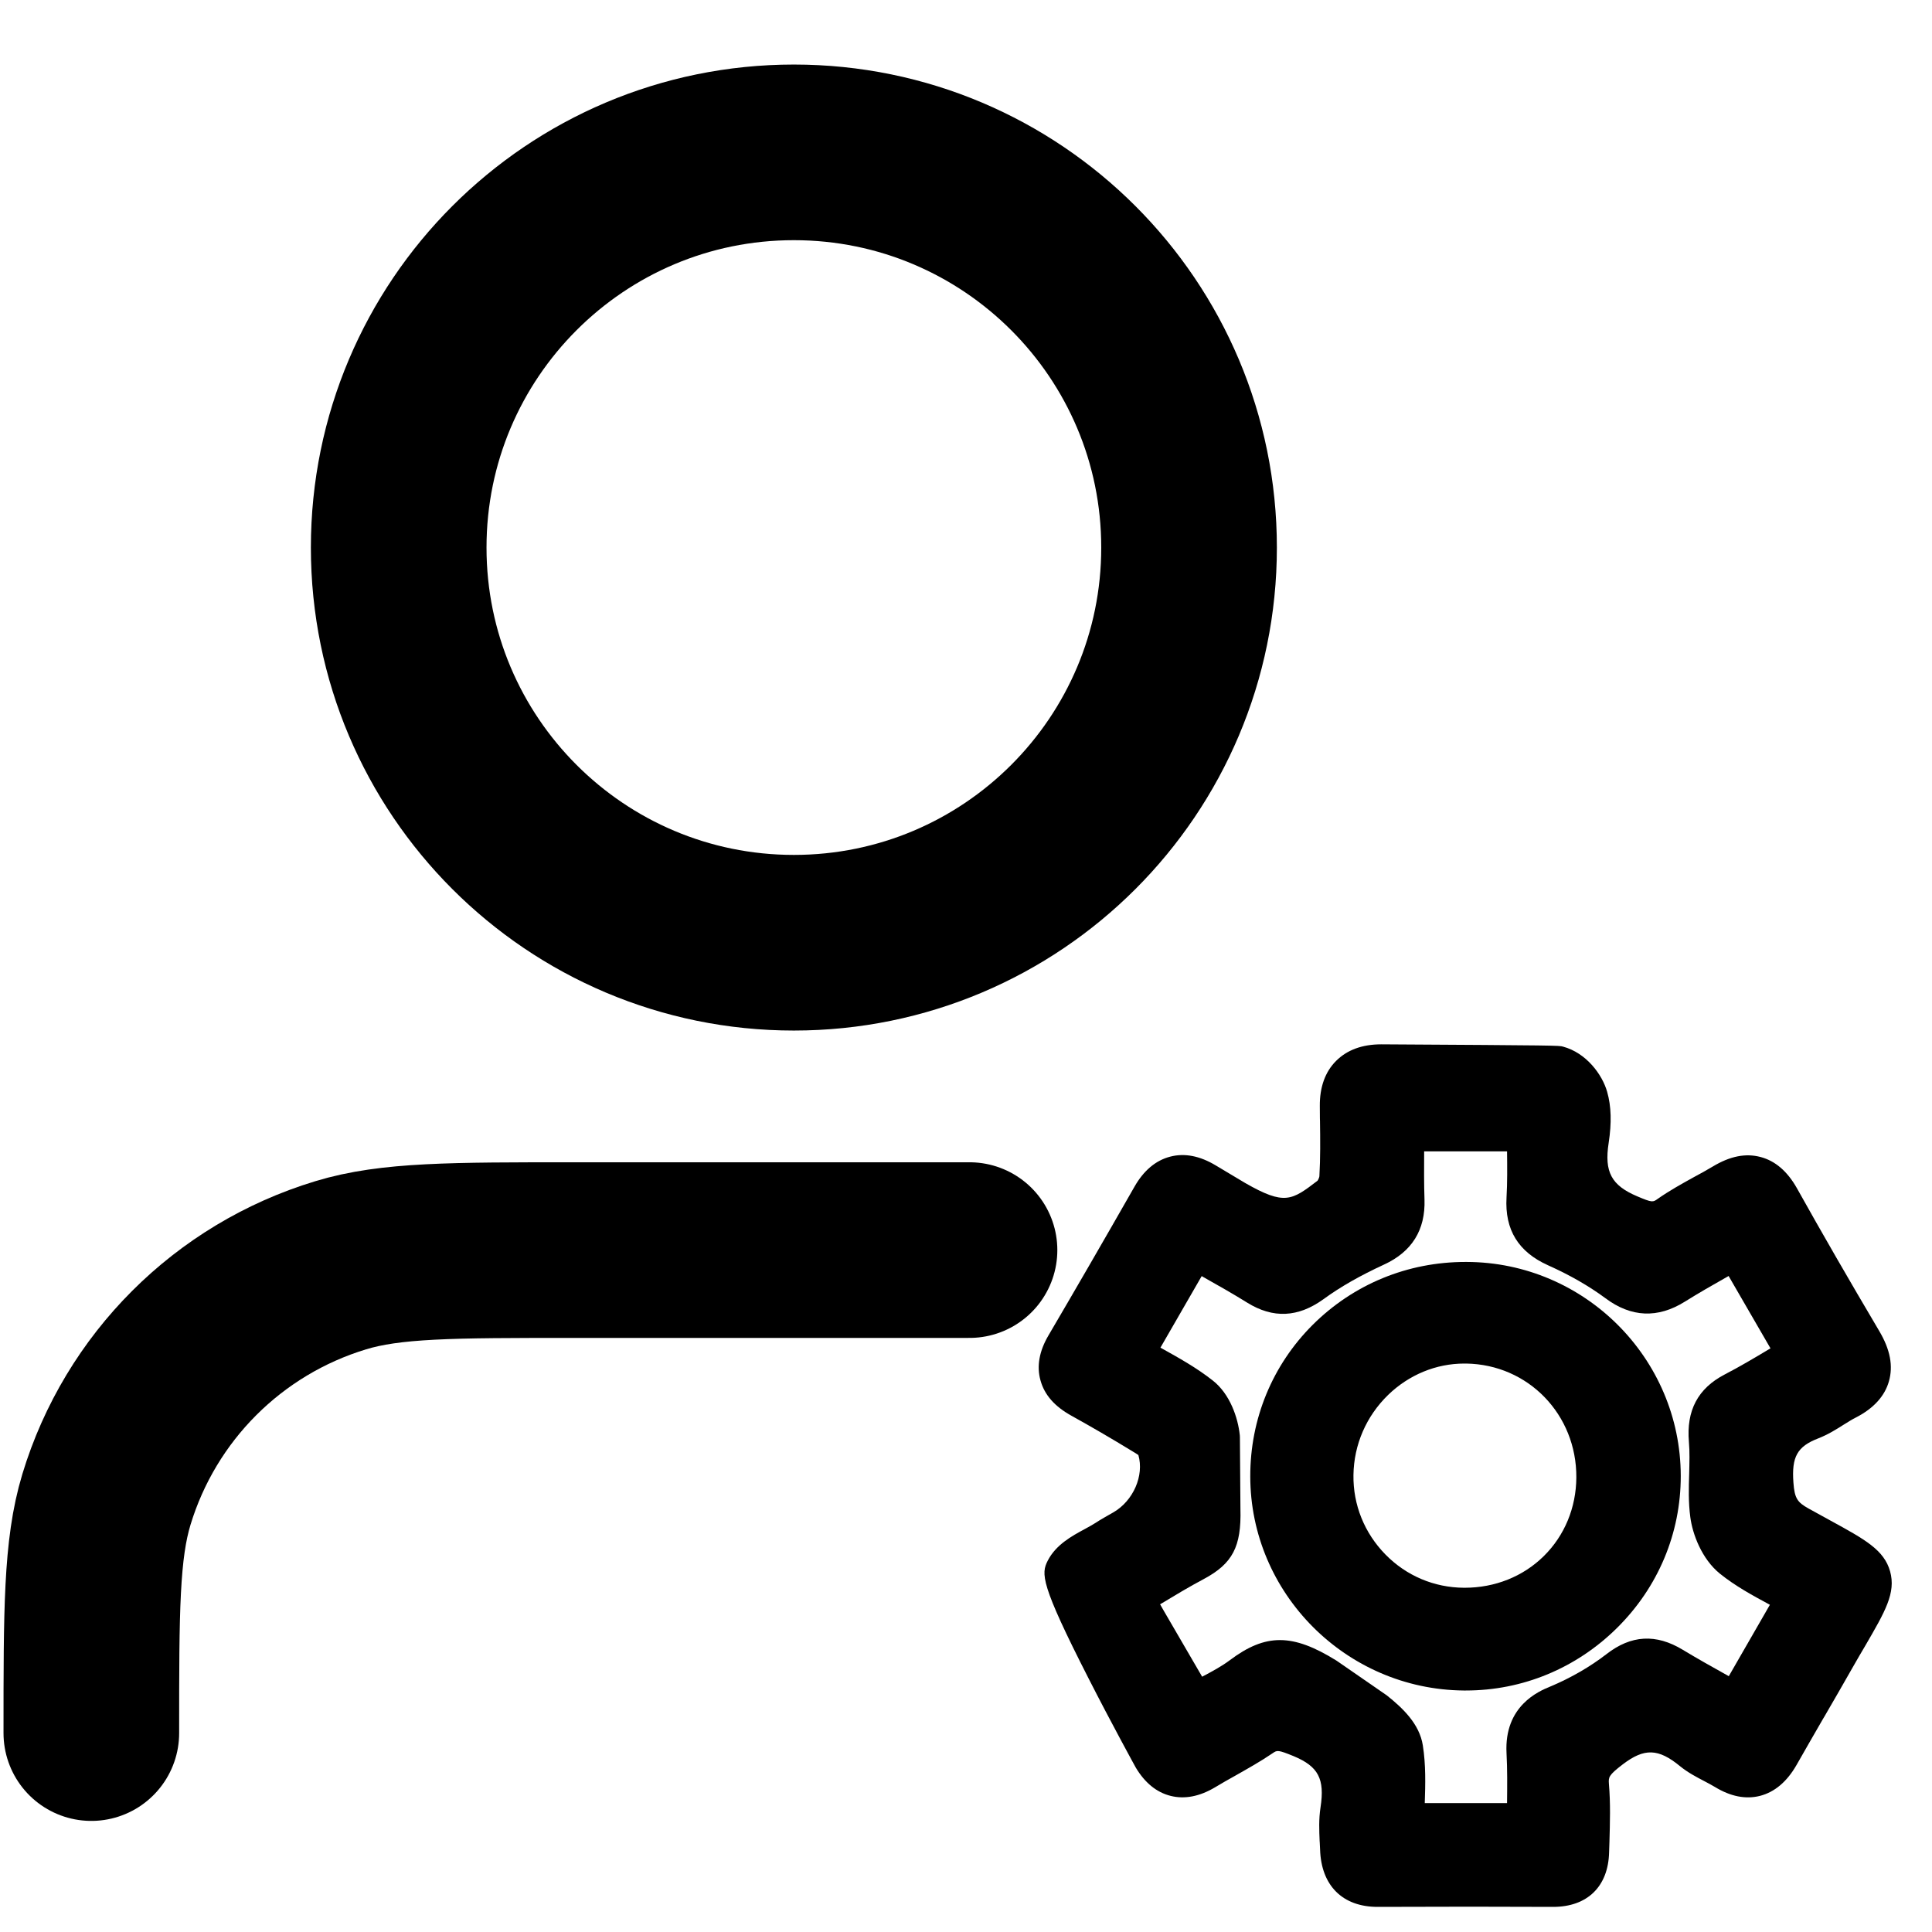<svg width="22" height="22" viewBox="0 0 22 22" fill="none" xmlns="http://www.w3.org/2000/svg">
<path d="M21.523 17.894C21.455 17.649 21.237 17.53 20.842 17.314L20.833 17.309C20.761 17.27 20.681 17.225 20.593 17.177C20.469 17.107 20.435 17.065 20.422 16.883C20.4 16.588 20.466 16.471 20.705 16.379C20.815 16.336 20.906 16.279 20.996 16.222C21.045 16.192 21.091 16.162 21.136 16.14C21.334 16.038 21.461 15.899 21.509 15.731C21.56 15.554 21.524 15.367 21.399 15.156C21.054 14.573 20.747 14.041 20.461 13.529C20.353 13.338 20.215 13.219 20.048 13.175C19.878 13.13 19.701 13.165 19.506 13.282C19.435 13.325 19.363 13.364 19.285 13.406C19.15 13.481 19.01 13.558 18.876 13.652C18.822 13.691 18.814 13.695 18.644 13.623C18.349 13.498 18.267 13.345 18.318 13.015C18.353 12.787 18.348 12.597 18.301 12.433C18.245 12.235 18.063 11.989 17.798 11.918C17.752 11.905 17.747 11.904 15.729 11.892C15.511 11.892 15.339 11.956 15.214 12.081C15.09 12.205 15.027 12.379 15.029 12.596C15.029 12.643 15.03 12.69 15.03 12.737L15.031 12.767C15.034 12.975 15.036 13.191 15.024 13.395C15.023 13.406 15.012 13.433 15.003 13.445C14.71 13.669 14.629 13.729 14.179 13.471C14.173 13.467 13.955 13.337 13.846 13.272C13.664 13.162 13.489 13.128 13.325 13.171C13.16 13.214 13.023 13.329 12.918 13.514C12.544 14.169 12.233 14.706 11.94 15.205C11.834 15.385 11.803 15.557 11.848 15.718C11.893 15.883 12.009 16.016 12.204 16.123C12.422 16.244 12.65 16.376 12.9 16.529C12.934 16.549 12.953 16.562 12.963 16.569C13.03 16.802 12.906 17.09 12.677 17.222L12.626 17.251C12.581 17.277 12.53 17.305 12.479 17.339C12.443 17.362 12.398 17.387 12.35 17.413C12.205 17.491 12.024 17.59 11.931 17.771C11.855 17.92 11.844 18.032 12.397 19.115C12.656 19.623 12.926 20.115 12.934 20.129C13.037 20.301 13.17 20.41 13.33 20.45C13.49 20.49 13.66 20.457 13.835 20.353C13.91 20.307 13.988 20.264 14.068 20.219C14.207 20.14 14.351 20.06 14.492 19.964C14.543 19.929 14.551 19.924 14.732 19.998C15.012 20.115 15.087 20.256 15.037 20.581C15.016 20.717 15.022 20.844 15.027 20.967L15.028 20.977C15.03 21.005 15.031 21.032 15.032 21.06C15.044 21.47 15.287 21.714 15.687 21.714C16.43 21.711 17.082 21.711 17.686 21.714C18.076 21.714 18.314 21.481 18.323 21.092L18.327 20.972C18.333 20.758 18.34 20.536 18.321 20.314C18.316 20.238 18.314 20.217 18.48 20.09C18.725 19.904 18.884 19.909 19.131 20.112C19.222 20.186 19.321 20.237 19.409 20.283C19.451 20.305 19.492 20.327 19.529 20.349C19.706 20.457 19.878 20.491 20.041 20.45C20.208 20.407 20.348 20.289 20.457 20.099C20.557 19.923 20.658 19.748 20.759 19.573L20.777 19.543C20.884 19.359 20.99 19.175 21.095 18.99C21.148 18.898 21.195 18.815 21.242 18.737C21.466 18.351 21.591 18.138 21.523 17.894ZM17.155 19.963C17.165 20.147 17.163 20.333 17.161 20.532H16.224C16.231 20.318 16.237 20.096 16.202 19.875C16.164 19.63 15.972 19.449 15.791 19.305L15.225 18.914L15.216 18.908C14.719 18.6 14.413 18.598 14.004 18.905C13.915 18.972 13.81 19.029 13.689 19.093C13.542 18.84 13.397 18.59 13.248 18.335L13.21 18.268H13.211C13.382 18.165 13.543 18.068 13.707 17.981C14.035 17.806 14.137 17.612 14.125 17.183L14.119 16.366L14.118 16.344C14.097 16.142 14.005 15.873 13.811 15.721C13.626 15.575 13.428 15.465 13.218 15.348L13.214 15.346L13.684 14.531L13.697 14.539C13.873 14.638 14.039 14.732 14.203 14.834C14.497 15.016 14.782 15.003 15.072 14.793C15.264 14.653 15.489 14.525 15.76 14.4C16.078 14.254 16.232 14.005 16.221 13.66C16.215 13.482 16.216 13.302 16.217 13.111H17.161C17.163 13.285 17.165 13.464 17.155 13.637C17.134 14.004 17.29 14.257 17.63 14.409C17.878 14.52 18.096 14.646 18.28 14.782C18.573 15.002 18.878 15.015 19.186 14.822C19.34 14.726 19.503 14.632 19.677 14.534L19.684 14.53L20.161 15.354L20.152 15.359C19.975 15.465 19.808 15.564 19.64 15.651C19.334 15.81 19.201 16.062 19.232 16.42C19.242 16.533 19.238 16.652 19.235 16.779C19.23 16.939 19.225 17.106 19.248 17.277C19.273 17.468 19.377 17.75 19.583 17.918C19.759 18.06 19.949 18.163 20.154 18.274C19.998 18.545 19.845 18.811 19.686 19.087L19.672 19.079C19.494 18.98 19.327 18.886 19.163 18.787C18.857 18.601 18.573 18.618 18.293 18.836C18.108 18.979 17.887 19.107 17.653 19.205C17.523 19.258 17.127 19.424 17.155 19.963Z" fill="black"/>
<path d="M19.139 16.806C19.137 15.467 18.043 14.374 16.702 14.37C16.697 14.37 16.692 14.37 16.687 14.37C16.028 14.37 15.412 14.624 14.948 15.086C14.489 15.544 14.236 16.157 14.237 16.811C14.237 18.142 15.326 19.237 16.666 19.25H16.692C17.338 19.25 17.949 18.997 18.413 18.538C18.882 18.074 19.14 17.459 19.139 16.806ZM15.807 15.884C16.045 15.654 16.353 15.527 16.675 15.527H16.696C17.403 15.538 17.954 16.108 17.95 16.824C17.948 17.168 17.816 17.487 17.578 17.721C17.342 17.953 17.023 18.08 16.678 18.08H16.67C16.331 18.078 16.014 17.944 15.776 17.701C15.537 17.457 15.407 17.136 15.412 16.796C15.417 16.45 15.558 16.126 15.807 15.884Z" fill="black"/>
<path d="M11.04 14.235H6.54C5.144 14.235 4.447 14.235 3.879 14.408C2.6 14.796 1.6 15.796 1.212 17.074C1.04 17.642 1.04 18.34 1.04 19.735M13.54 6.235C13.54 8.721 11.525 10.735 9.04 10.735C6.555 10.735 4.54 8.721 4.54 6.235C4.54 3.75 6.555 1.735 9.04 1.735C11.525 1.735 13.54 3.75 13.54 6.235Z" stroke="black" stroke-width="2" stroke-linecap="round" stroke-linejoin="round"/>
</svg>
